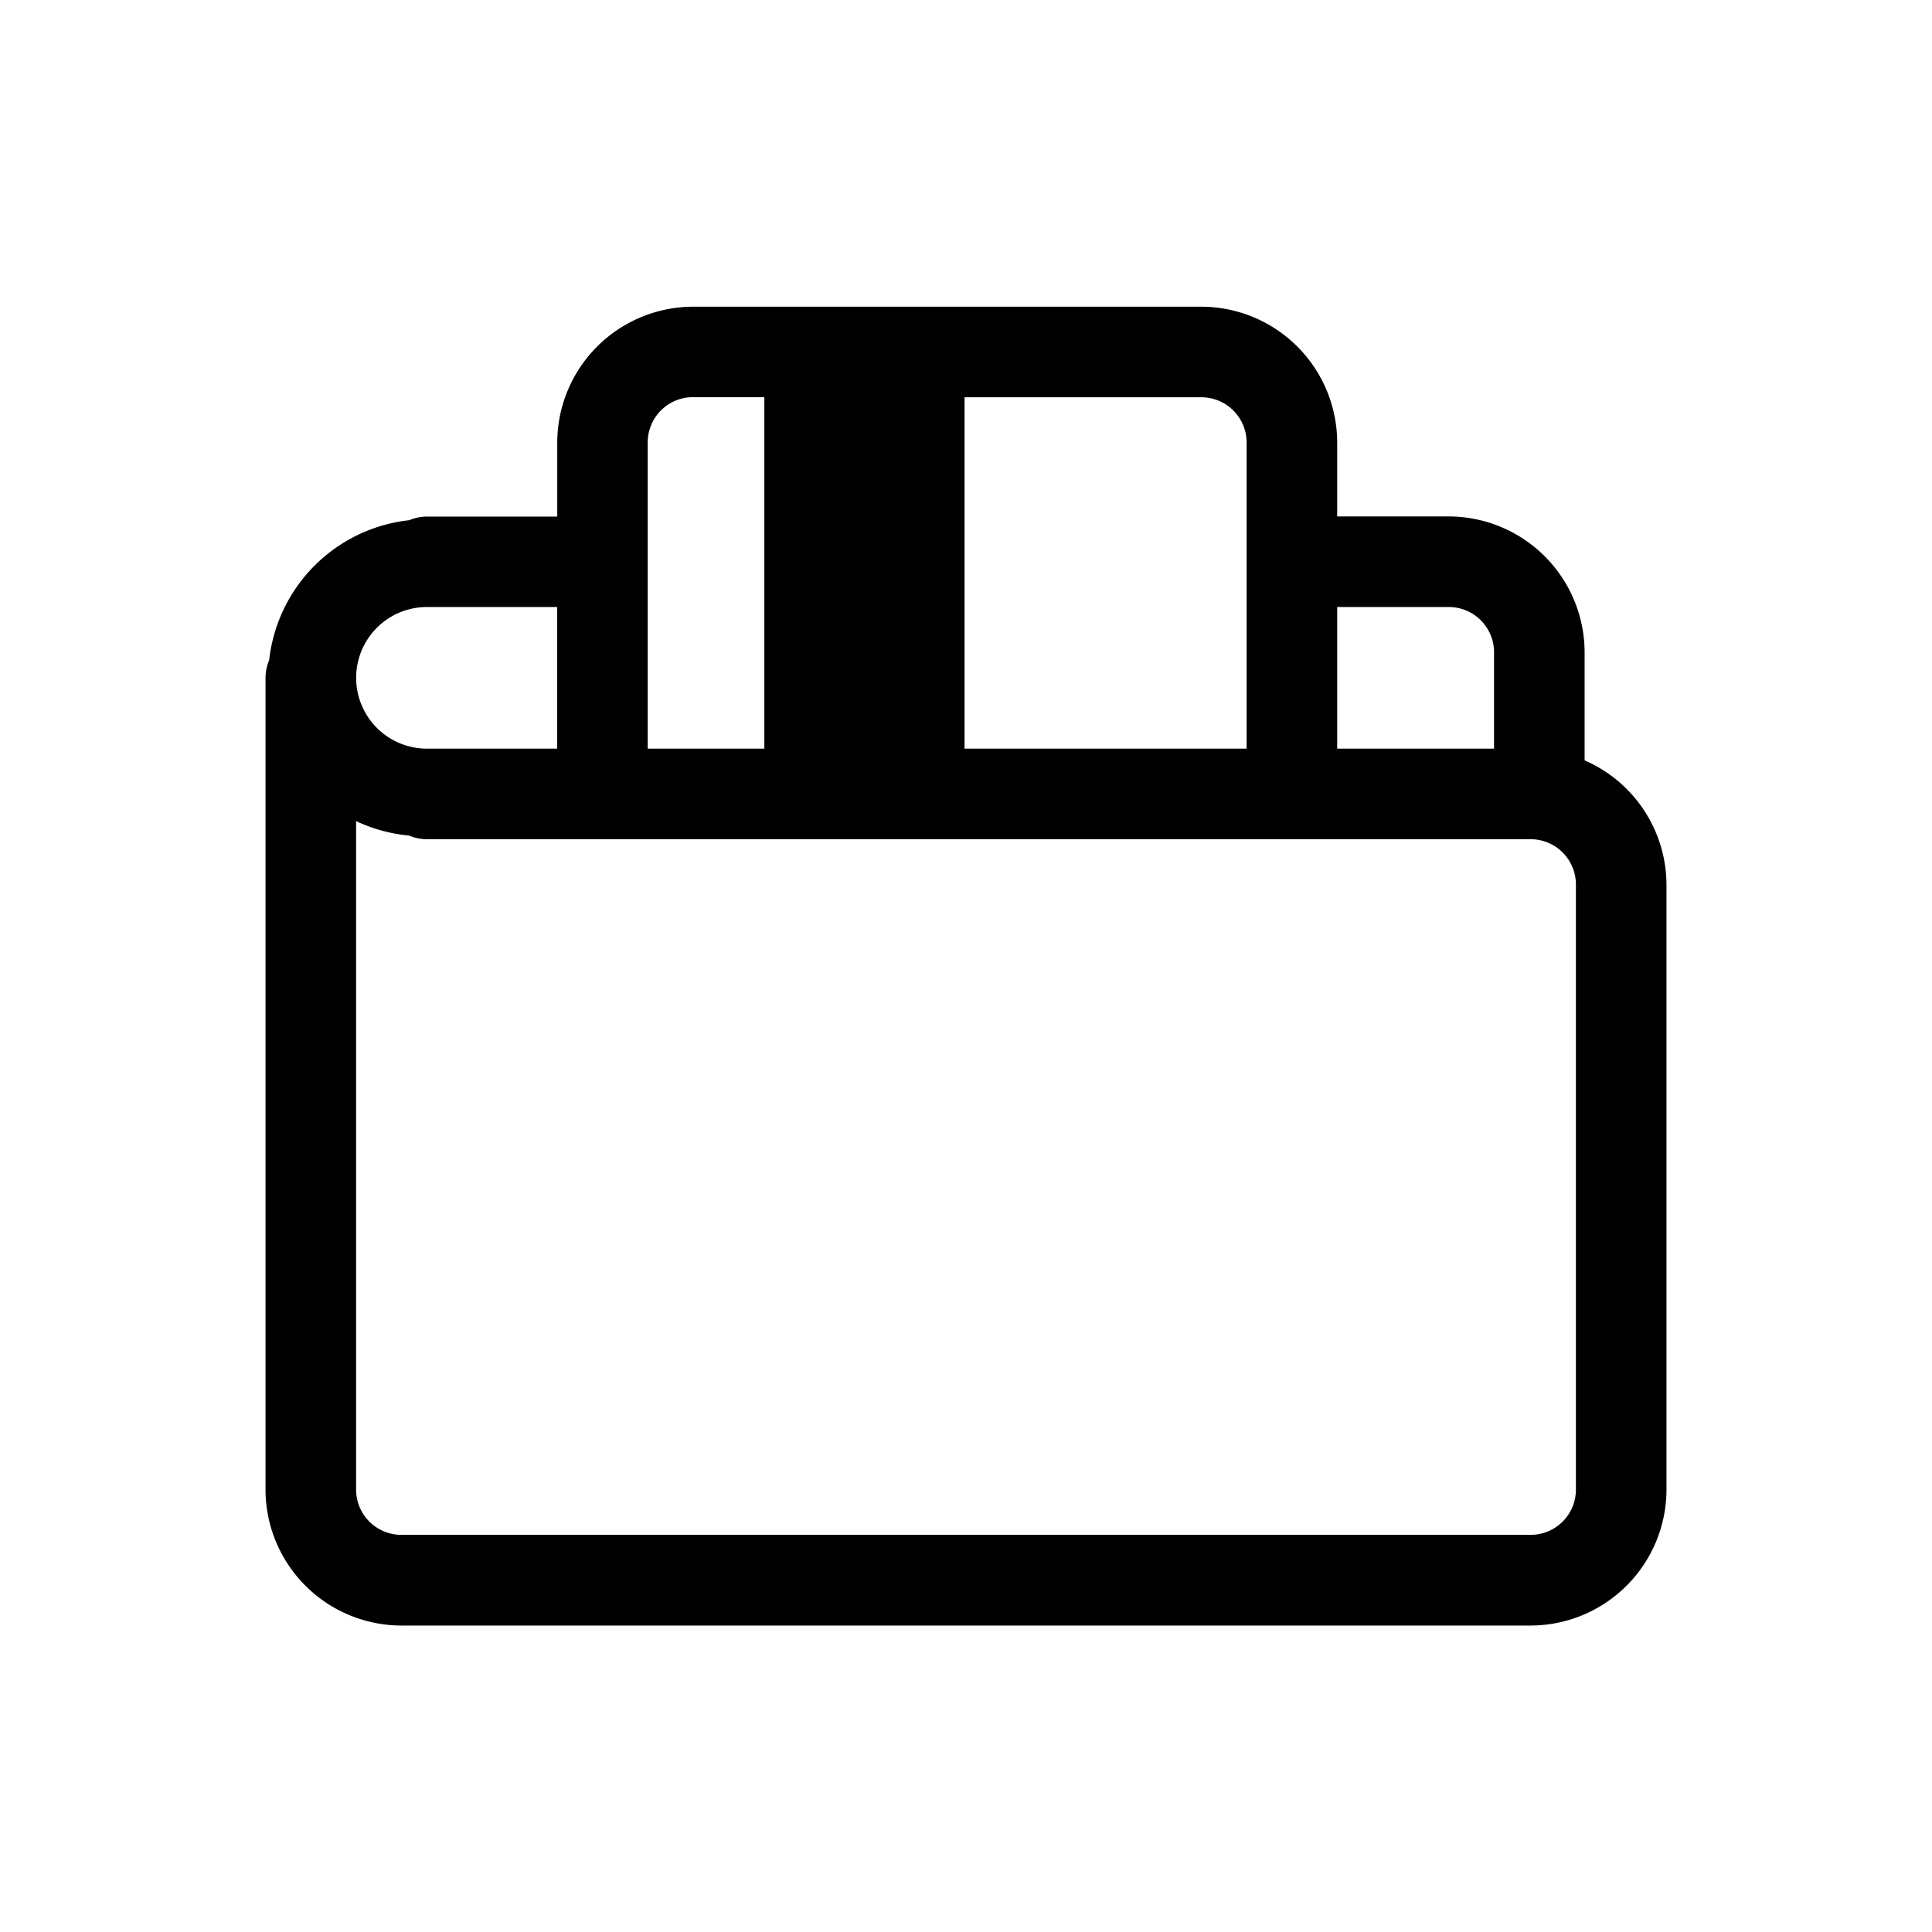 <svg xmlns="http://www.w3.org/2000/svg" viewBox="0 0 16 16"><path d="M13.123 6.295v-.893a1.127 1.127 0 0 0-1.125-1.125h-.924v-.613A1.127 1.127 0 0 0 9.95 2.54H5.74a1.127 1.127 0 0 0-1.125 1.125v.613H3.536a.373.373 0 0 0-.146.03 1.311 1.311 0 0 0-1.161 1.16.374.374 0 0 0-.03.146v6.723a1.127 1.127 0 0 0 1.125 1.125h9.352a1.127 1.127 0 0 0 1.125-1.125v-5.01a1.126 1.126 0 0 0-.678-1.03zm-1.125-1.268a.375.375 0 0 1 .375.375V6.2h-1.299V5.027zm-1.674-1.363V6.2H7.988V3.29h1.961a.375.375 0 0 1 .375.374zm-4.96 0a.375.375 0 0 1 .375-.375h.591V6.2h-.966zM3.536 5.027h1.078V6.2H3.536a.586.586 0 1 1 0-1.173zm9.515 7.309a.375.375 0 0 1-.375.375H3.324a.375.375 0 0 1-.375-.375V6.8a1.314 1.314 0 0 0 .44.12.373.373 0 0 0 .147.03h9.14a.375.375 0 0 1 .375.375z"/></svg>